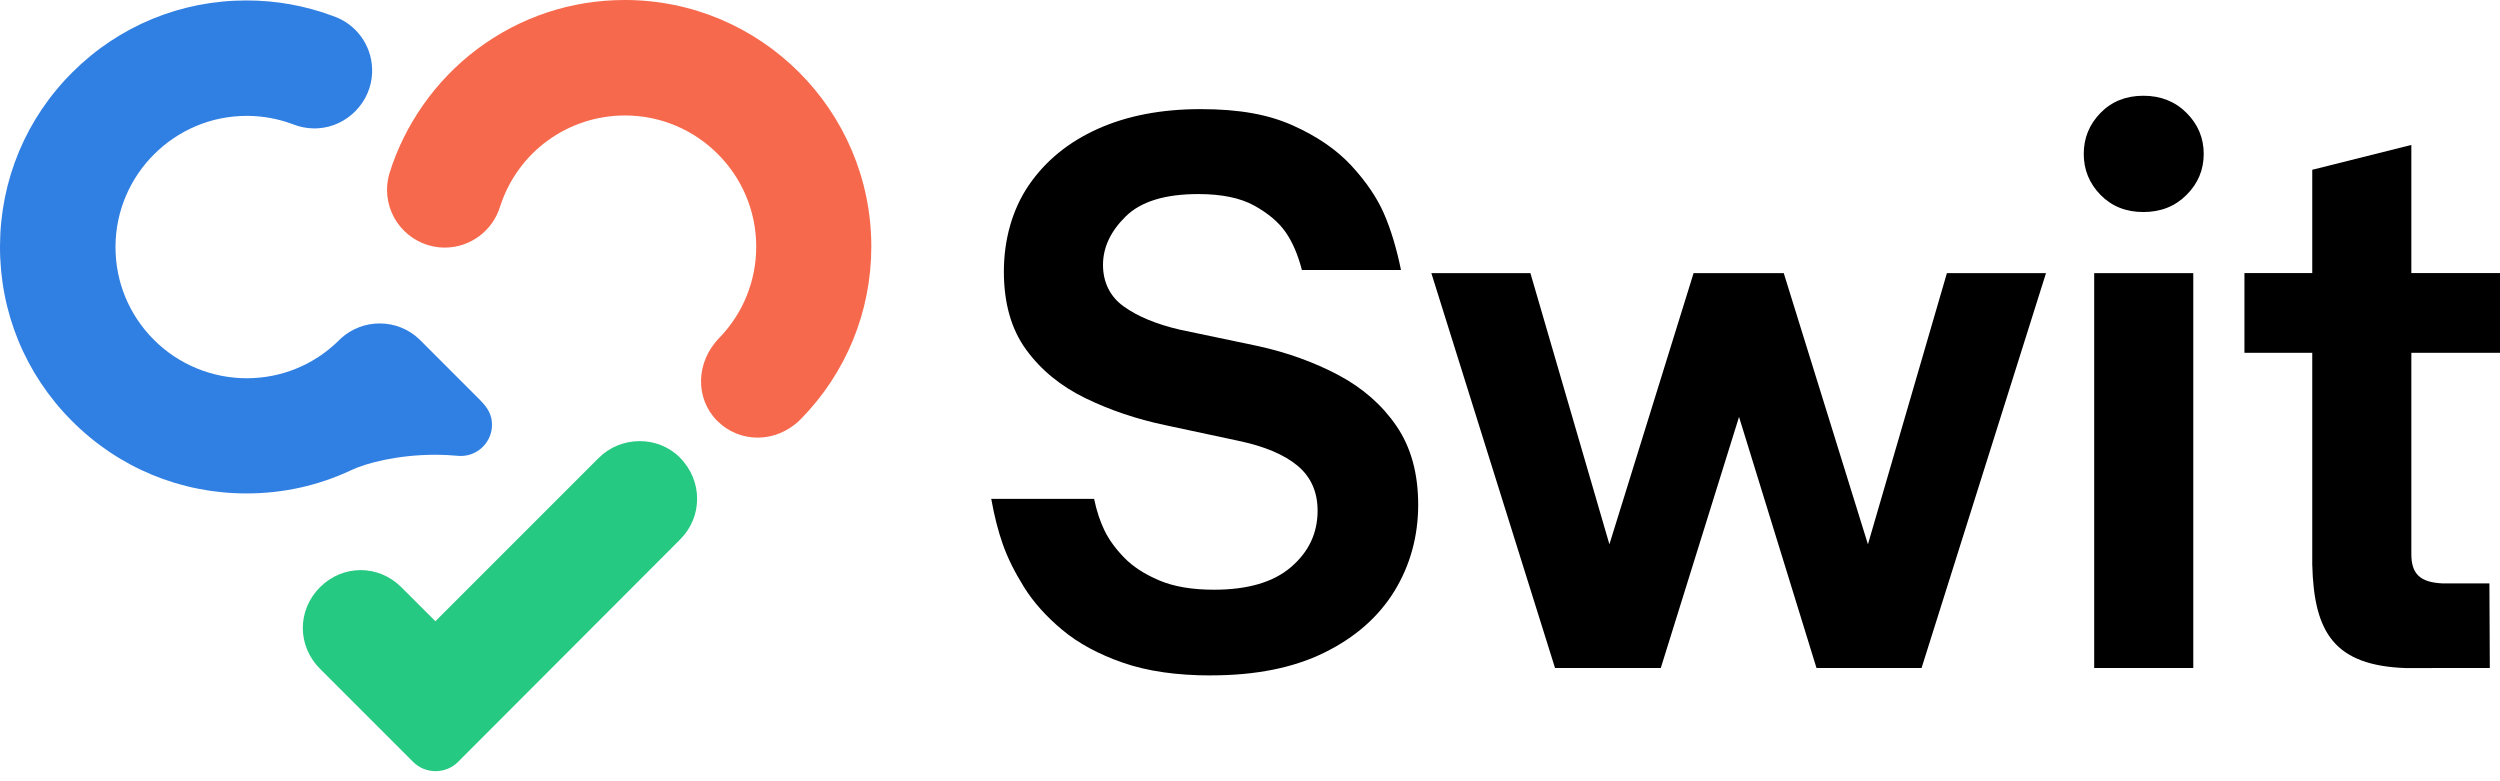 <?xml version="1.0" ?>
<svg xmlns="http://www.w3.org/2000/svg" viewBox="0 0 80 25" fill="none">
	<path fill="#000" d="M38.754 21.614C37.657 21.614 36.719 21.479 35.94 21.209C35.161 20.939 34.513 20.589 33.997 20.16C33.481 19.73 33.071 19.273 32.769 18.788C32.467 18.304 32.241 17.847 32.09 17.417C31.938 16.988 31.816 16.504 31.72 15.963H35.011C35.09 16.344 35.201 16.682 35.344 16.976C35.487 17.27 35.698 17.56 35.976 17.846C36.254 18.132 36.627 18.375 37.096 18.573C37.565 18.772 38.149 18.871 38.849 18.871C39.93 18.871 40.752 18.629 41.316 18.144C41.88 17.659 42.163 17.059 42.163 16.343C42.163 15.739 41.948 15.258 41.519 14.901C41.09 14.544 40.454 14.277 39.611 14.102L37.275 13.602C36.369 13.411 35.523 13.125 34.735 12.743C33.949 12.361 33.317 11.846 32.84 11.194C32.363 10.542 32.124 9.708 32.124 8.69C32.124 7.672 32.391 6.703 32.923 5.924C33.456 5.146 34.191 4.545 35.129 4.124C36.066 3.703 37.163 3.492 38.419 3.492C39.674 3.492 40.596 3.667 41.375 4.016C42.154 4.366 42.778 4.795 43.247 5.304C43.715 5.812 44.061 6.321 44.284 6.829C44.506 7.338 44.689 7.942 44.832 8.641H41.661C41.534 8.149 41.359 7.744 41.137 7.425C40.915 7.108 40.58 6.826 40.136 6.579C39.69 6.333 39.094 6.21 38.347 6.21C37.282 6.21 36.507 6.448 36.023 6.925C35.538 7.402 35.296 7.919 35.296 8.475C35.296 9.03 35.519 9.492 35.964 9.81C36.409 10.128 37.005 10.374 37.752 10.549L40.256 11.074C41.193 11.28 42.052 11.59 42.831 12.003C43.609 12.417 44.229 12.961 44.69 13.637C45.151 14.313 45.382 15.15 45.382 16.152C45.382 17.154 45.127 18.092 44.619 18.918C44.11 19.744 43.363 20.4 42.377 20.885C41.392 21.37 40.184 21.612 38.754 21.612V21.614Z"/>
	<path fill="#000" d="M49.761 21.376L45.803 8.74H48.973L51.501 17.418L54.195 8.74H57.08L59.774 17.418L62.301 8.74H65.472L61.49 21.376H58.128L55.649 13.341L53.145 21.376H49.759H49.761Z"/>
	<path fill="#000" d="M68.588 6.785C68.031 6.785 67.575 6.602 67.216 6.236C66.859 5.87 66.68 5.433 66.68 4.925C66.68 4.416 66.859 3.979 67.216 3.613C67.574 3.247 68.031 3.064 68.588 3.064C69.144 3.064 69.605 3.247 69.97 3.613C70.335 3.979 70.519 4.416 70.519 4.925C70.519 5.433 70.336 5.87 69.97 6.236C69.605 6.602 69.144 6.785 68.588 6.785ZM67.014 21.376V8.74H70.185V21.376H67.014Z"/>
	<path fill="#000" d="M76.997 21.379C74.706 21.299 74.045 20.255 73.992 18.062V11.29H71.822V8.739H73.992V5.433L77.163 4.638V8.739H80V11.29H77.163V17.73C77.163 18.358 77.435 18.638 78.168 18.669H79.661L79.674 21.375L76.997 21.378V21.379Z"/>
	<path d="M15.373 12.813C15.373 12.813 13.434 10.869 13.425 10.863C13.079 10.531 12.628 10.35 12.149 10.35C11.701 10.35 11.271 10.512 10.934 10.807C10.925 10.813 10.839 10.896 10.828 10.908C10.041 11.679 8.999 12.104 7.894 12.104C6.789 12.104 5.714 11.666 4.921 10.87C4.127 10.073 3.692 9.016 3.696 7.892C3.704 5.585 5.587 3.708 7.894 3.708H7.922C8.42 3.711 8.906 3.801 9.368 3.974C9.37 3.974 9.371 3.975 9.372 3.975C9.592 4.064 9.824 4.109 10.061 4.109C10.098 4.109 10.136 4.108 10.173 4.106C11.113 4.05 11.875 3.268 11.908 2.327C11.934 1.569 11.505 0.882 10.814 0.574C10.811 0.572 10.807 0.571 10.803 0.569C10.752 0.547 10.7 0.527 10.646 0.509C9.767 0.181 8.838 0.014 7.888 0.014C5.784 0.014 3.807 0.829 2.321 2.309C0.834 3.788 0.01 5.761 -1.60764e-06 7.865C-0.01 9.979 0.806 11.969 2.298 13.467C3.789 14.965 5.775 15.79 7.888 15.79C9.057 15.79 10.183 15.54 11.235 15.047C11.695 14.825 12.709 14.552 13.94 14.552C14.172 14.552 14.406 14.563 14.634 14.585C14.634 14.585 14.721 14.591 14.744 14.591C15.296 14.591 15.744 14.143 15.744 13.591C15.744 13.288 15.621 13.063 15.373 12.814L15.373 12.813Z" fill="#307FE2"/>
	<path d="M19.995 0C18.274 0 16.638 0.545 15.265 1.575C13.938 2.572 12.94 3.99 12.455 5.569C12.453 5.577 12.451 5.585 12.449 5.594C12.407 5.751 12.385 5.914 12.385 6.075C12.385 7.094 13.214 7.923 14.233 7.923C15.048 7.923 15.772 7.382 16.004 6.603C16.007 6.596 16.01 6.59 16.012 6.584C16.577 4.856 18.181 3.695 20 3.695C22.315 3.695 24.199 5.578 24.199 7.893C24.199 8.977 23.787 10.005 23.04 10.789C22.244 11.584 22.248 12.764 22.95 13.466C23.674 14.189 24.843 14.194 25.618 13.419C27.077 11.937 27.882 9.972 27.882 7.889C27.883 3.539 24.345 0 19.995 0Z" fill="#F7694C"/>
	<path d="M19.159 14.653L13.933 19.88L12.845 18.793C12.114 18.062 10.973 18.058 10.238 18.793C9.504 19.527 9.511 20.673 10.238 21.399L13.218 24.379C13.411 24.572 13.666 24.677 13.938 24.677C14.211 24.677 14.467 24.572 14.659 24.379L21.767 17.26C22.484 16.543 22.498 15.384 21.751 14.637C21.047 13.933 19.868 13.946 19.16 14.653H19.159Z" fill="#26C981"/>
</svg>